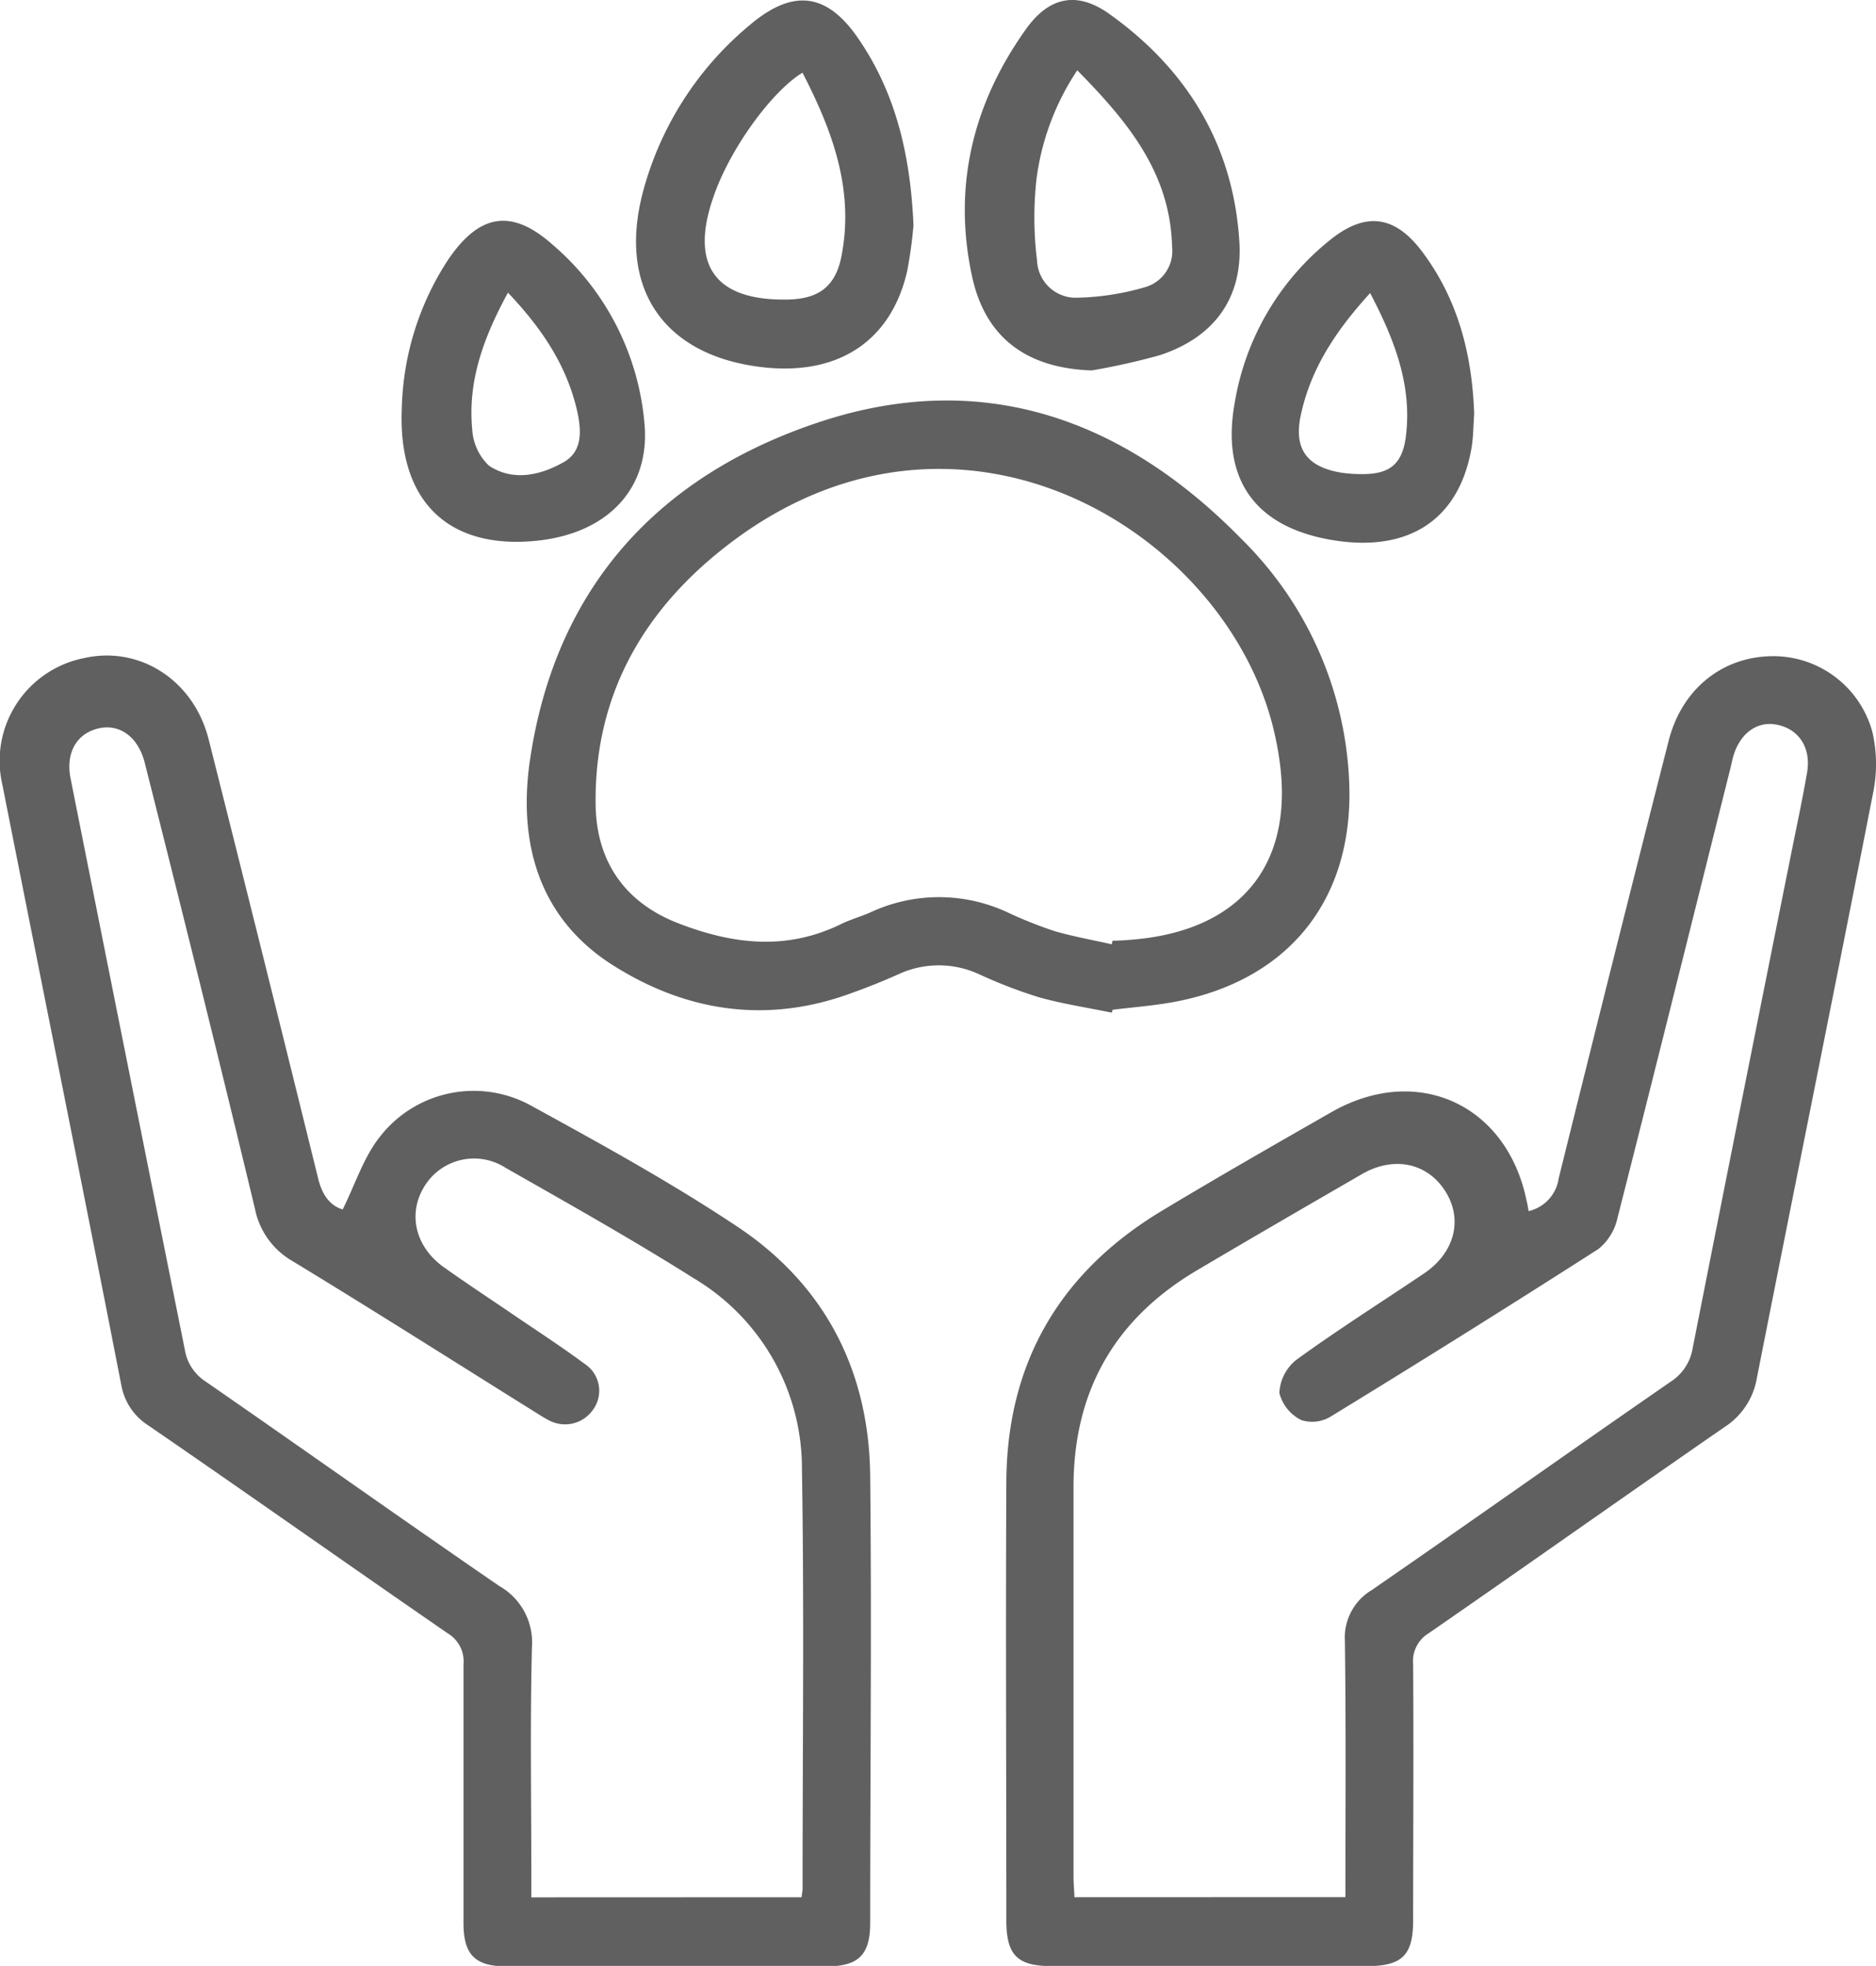 <svg id="Layer_1" data-name="Layer 1" xmlns="http://www.w3.org/2000/svg" viewBox="0 0 180.64 189.3"><defs><style>.cls-1{fill:#606060;}</style></defs><path class="cls-1" d="M183.64,116.62a3.79,3.79,0,0,0,2.9-3.17c3.47-14,7-28.07,10.58-42.1,1.24-4.89,5-8,9.72-8.16a9.89,9.89,0,0,1,9.9,7.29,13.76,13.76,0,0,1,.08,5.82c-3.68,18.81-7.49,37.59-11.2,56.39a7,7,0,0,1-3.12,4.73c-9.51,6.57-18.94,13.25-28.45,19.83a3.14,3.14,0,0,0-1.53,3c.06,8.24,0,16.47,0,24.7,0,3.32-1.07,4.37-4.42,4.37H137.71c-3.31,0-4.36-1.06-4.36-4.41,0-14.09-.07-28.17,0-42.26.07-11.4,5.12-20.09,14.88-26,5.41-3.26,10.9-6.4,16.39-9.54,8.26-4.74,16.94-.79,18.83,8.54C183.53,115.92,183.56,116.19,183.64,116.62ZM166,182.68c0-8.35.06-16.51-.05-24.67a5.32,5.32,0,0,1,2.59-4.9c9.63-6.65,19.17-13.42,28.79-20.07a4.73,4.73,0,0,0,2.11-3.24q4.62-23.4,9.32-46.79c.57-2.87,1.19-5.72,1.69-8.6.42-2.4-.79-4.22-2.92-4.63-1.87-.37-3.51.81-4.17,3-.1.32-.16.66-.24,1-3.63,14.5-7.23,29-10.92,43.49a5.27,5.27,0,0,1-1.84,3q-12.8,8.2-25.77,16.13a3.41,3.41,0,0,1-2.84.34,4,4,0,0,1-2.11-2.61,4.34,4.34,0,0,1,1.61-3.17c4-2.91,8.22-5.57,12.34-8.35,2.95-2,3.76-5.23,2-7.95s-5-3.37-8.07-1.56c-5.3,3.07-10.59,6.13-15.86,9.25q-11.79,7-11.84,20.72,0,18.78,0,37.57c0,.66.06,1.31.09,2.05Z" transform="translate(-36.45)"/><path class="cls-1" d="M69.45,116.46c1.21-2.44,2-5,3.58-7a11.44,11.44,0,0,1,14.55-3c6.73,3.69,13.48,7.4,19.86,11.65,8.44,5.62,12.69,13.88,12.8,24,.15,14.35,0,28.71,0,43.06,0,3.06-1.12,4.17-4.19,4.18H85.26c-3.07,0-4.18-1.12-4.18-4.18,0-8.3,0-16.6,0-24.9a3.14,3.14,0,0,0-1.53-3c-9.63-6.64-19.18-13.39-28.8-20a5.8,5.8,0,0,1-2.62-3.9C44.35,114,40.48,94.78,36.67,75.52a10.09,10.09,0,0,1,7.87-12.15c5.37-1.21,10.56,2.13,12,7.82q5.33,21.14,10.55,42.31C67.5,115.17,68.3,116.12,69.45,116.46Zm44.18,66.23c.05-.41.1-.6.1-.8,0-13.48.16-26.95-.06-40.42a21.31,21.31,0,0,0-10.43-18.39c-5.91-3.73-12-7.15-18.11-10.63a5.6,5.6,0,0,0-7.74,1.67c-1.72,2.65-1,5.88,1.75,7.87,2.16,1.54,4.38,3,6.57,4.49,2.36,1.61,4.76,3.16,7.05,4.86a3.09,3.09,0,0,1,.83,4.35,3.28,3.28,0,0,1-4.33,1.05c-.42-.21-.82-.48-1.23-.73-7.78-4.86-15.53-9.78-23.37-14.55A7.49,7.49,0,0,1,61,116.4C57.56,102.07,54,87.77,50.39,73.46c-.64-2.53-2.46-3.83-4.54-3.3s-3.09,2.4-2.6,4.82q5.47,27.49,11,55a4.5,4.5,0,0,0,2,3.05c9.45,6.54,18.82,13.2,28.29,19.7a6.23,6.23,0,0,1,3.13,5.87c-.18,7.21-.06,14.43-.06,21.64v2.46Z" transform="translate(-36.45)"/><path class="cls-1" d="M143.5,97.51c-2.38-.49-4.79-.85-7.11-1.51a47.39,47.39,0,0,1-5.69-2.2,9.23,9.23,0,0,0-7.71,0q-2.23,1-4.53,1.82c-8.12,3-15.9,1.82-23-2.68s-9.12-11.72-8-19.61C89.9,56.46,100,45.59,115.78,40.5c15.6-5,29.06,0,40.23,11.42a34.83,34.83,0,0,1,10.36,23.54c.41,11.4-6.07,19.19-17.32,21.1-1.81.3-3.64.45-5.46.67Zm0-6.58.08-.35c.75,0,1.49-.06,2.24-.13,9.62-.91,14.7-6.61,14-15.72a27.73,27.73,0,0,0-.54-3.62c-4-19.38-29.76-35.65-52.08-19.14-8.41,6.22-13.47,14.51-13.4,25.29,0,5.57,2.73,9.63,8,11.66s10.39,2.62,15.62.07c.91-.45,1.9-.72,2.83-1.13a15.62,15.62,0,0,1,13.23,0A40,40,0,0,0,138,89.66C139.81,90.19,141.67,90.51,143.5,90.93Z" transform="translate(-36.45)"/><path class="cls-1" d="M124.41,21.69a43.08,43.08,0,0,1-.62,4.47c-1.63,7-7.1,10.33-14.93,9.06C100.07,33.8,96,27.46,98.35,18.52A31.33,31.33,0,0,1,108.6,2.45C112.88-1.2,116.2-.7,119.29,4,122.73,9.14,124.12,15,124.41,21.69ZM113.72,7c-3,1.83-7,7.38-8.55,11.9-2.36,6.67.16,10.12,7.25,9.94,2.79-.08,4.39-1.2,5-3.91C118.78,18.45,116.65,12.67,113.72,7Z" transform="translate(-36.45)"/><path class="cls-1" d="M141.57,35.67c-6.21-.21-10.25-3.1-11.53-9.1-1.86-8.64.1-16.61,5.19-23.75,2.28-3.2,5-3.69,8.13-1.41,7.46,5.35,11.87,12.65,12.43,21.9.33,5.45-2.49,9.21-7.69,10.9A64.94,64.94,0,0,1,141.57,35.67Zm-1.39-28.9a24.51,24.51,0,0,0-3.93,10.5,33.79,33.79,0,0,0,.06,7.85,3.73,3.73,0,0,0,3.63,3.55,25,25,0,0,0,6.91-1.06,3.62,3.62,0,0,0,2.46-3.84C149.14,16.62,145,11.67,140.18,6.77Z" transform="translate(-36.45)"/><path class="cls-1" d="M75.14,39.31a27.27,27.27,0,0,1,4.52-14.39c3-4.36,6.08-4.84,10-1.36a25.54,25.54,0,0,1,8.84,17.15C99.11,47,95,51.37,88.12,52.07,79.56,52.94,74.75,48.21,75.14,39.31ZM85.36,28.18C83,32.52,81.48,36.7,81.92,41.33a5.22,5.22,0,0,0,1.61,3.51c2.21,1.47,4.74,1,7-.23,2-1,1.92-3,1.53-4.87C91.09,35.3,88.67,31.66,85.36,28.18Z" transform="translate(-36.45)"/><path class="cls-1" d="M178.4,39.87c-.08,1-.07,2.15-.26,3.28-1.2,6.92-6.08,10.1-13.48,8.84S154,46.1,155.35,38.74a25.38,25.38,0,0,1,9.17-15.63c3.43-2.76,6.25-2.38,8.89,1.15C176.82,28.82,178.2,34.07,178.4,39.87Zm-10-11.67c-3.29,3.6-5.75,7.29-6.7,11.8-.7,3.27.63,5,4,5.53a13.75,13.75,0,0,0,2,.12c2.59,0,3.76-1,4.11-3.53C172.45,37.19,170.78,32.8,168.37,28.2Z" transform="translate(-36.45)"/></svg>